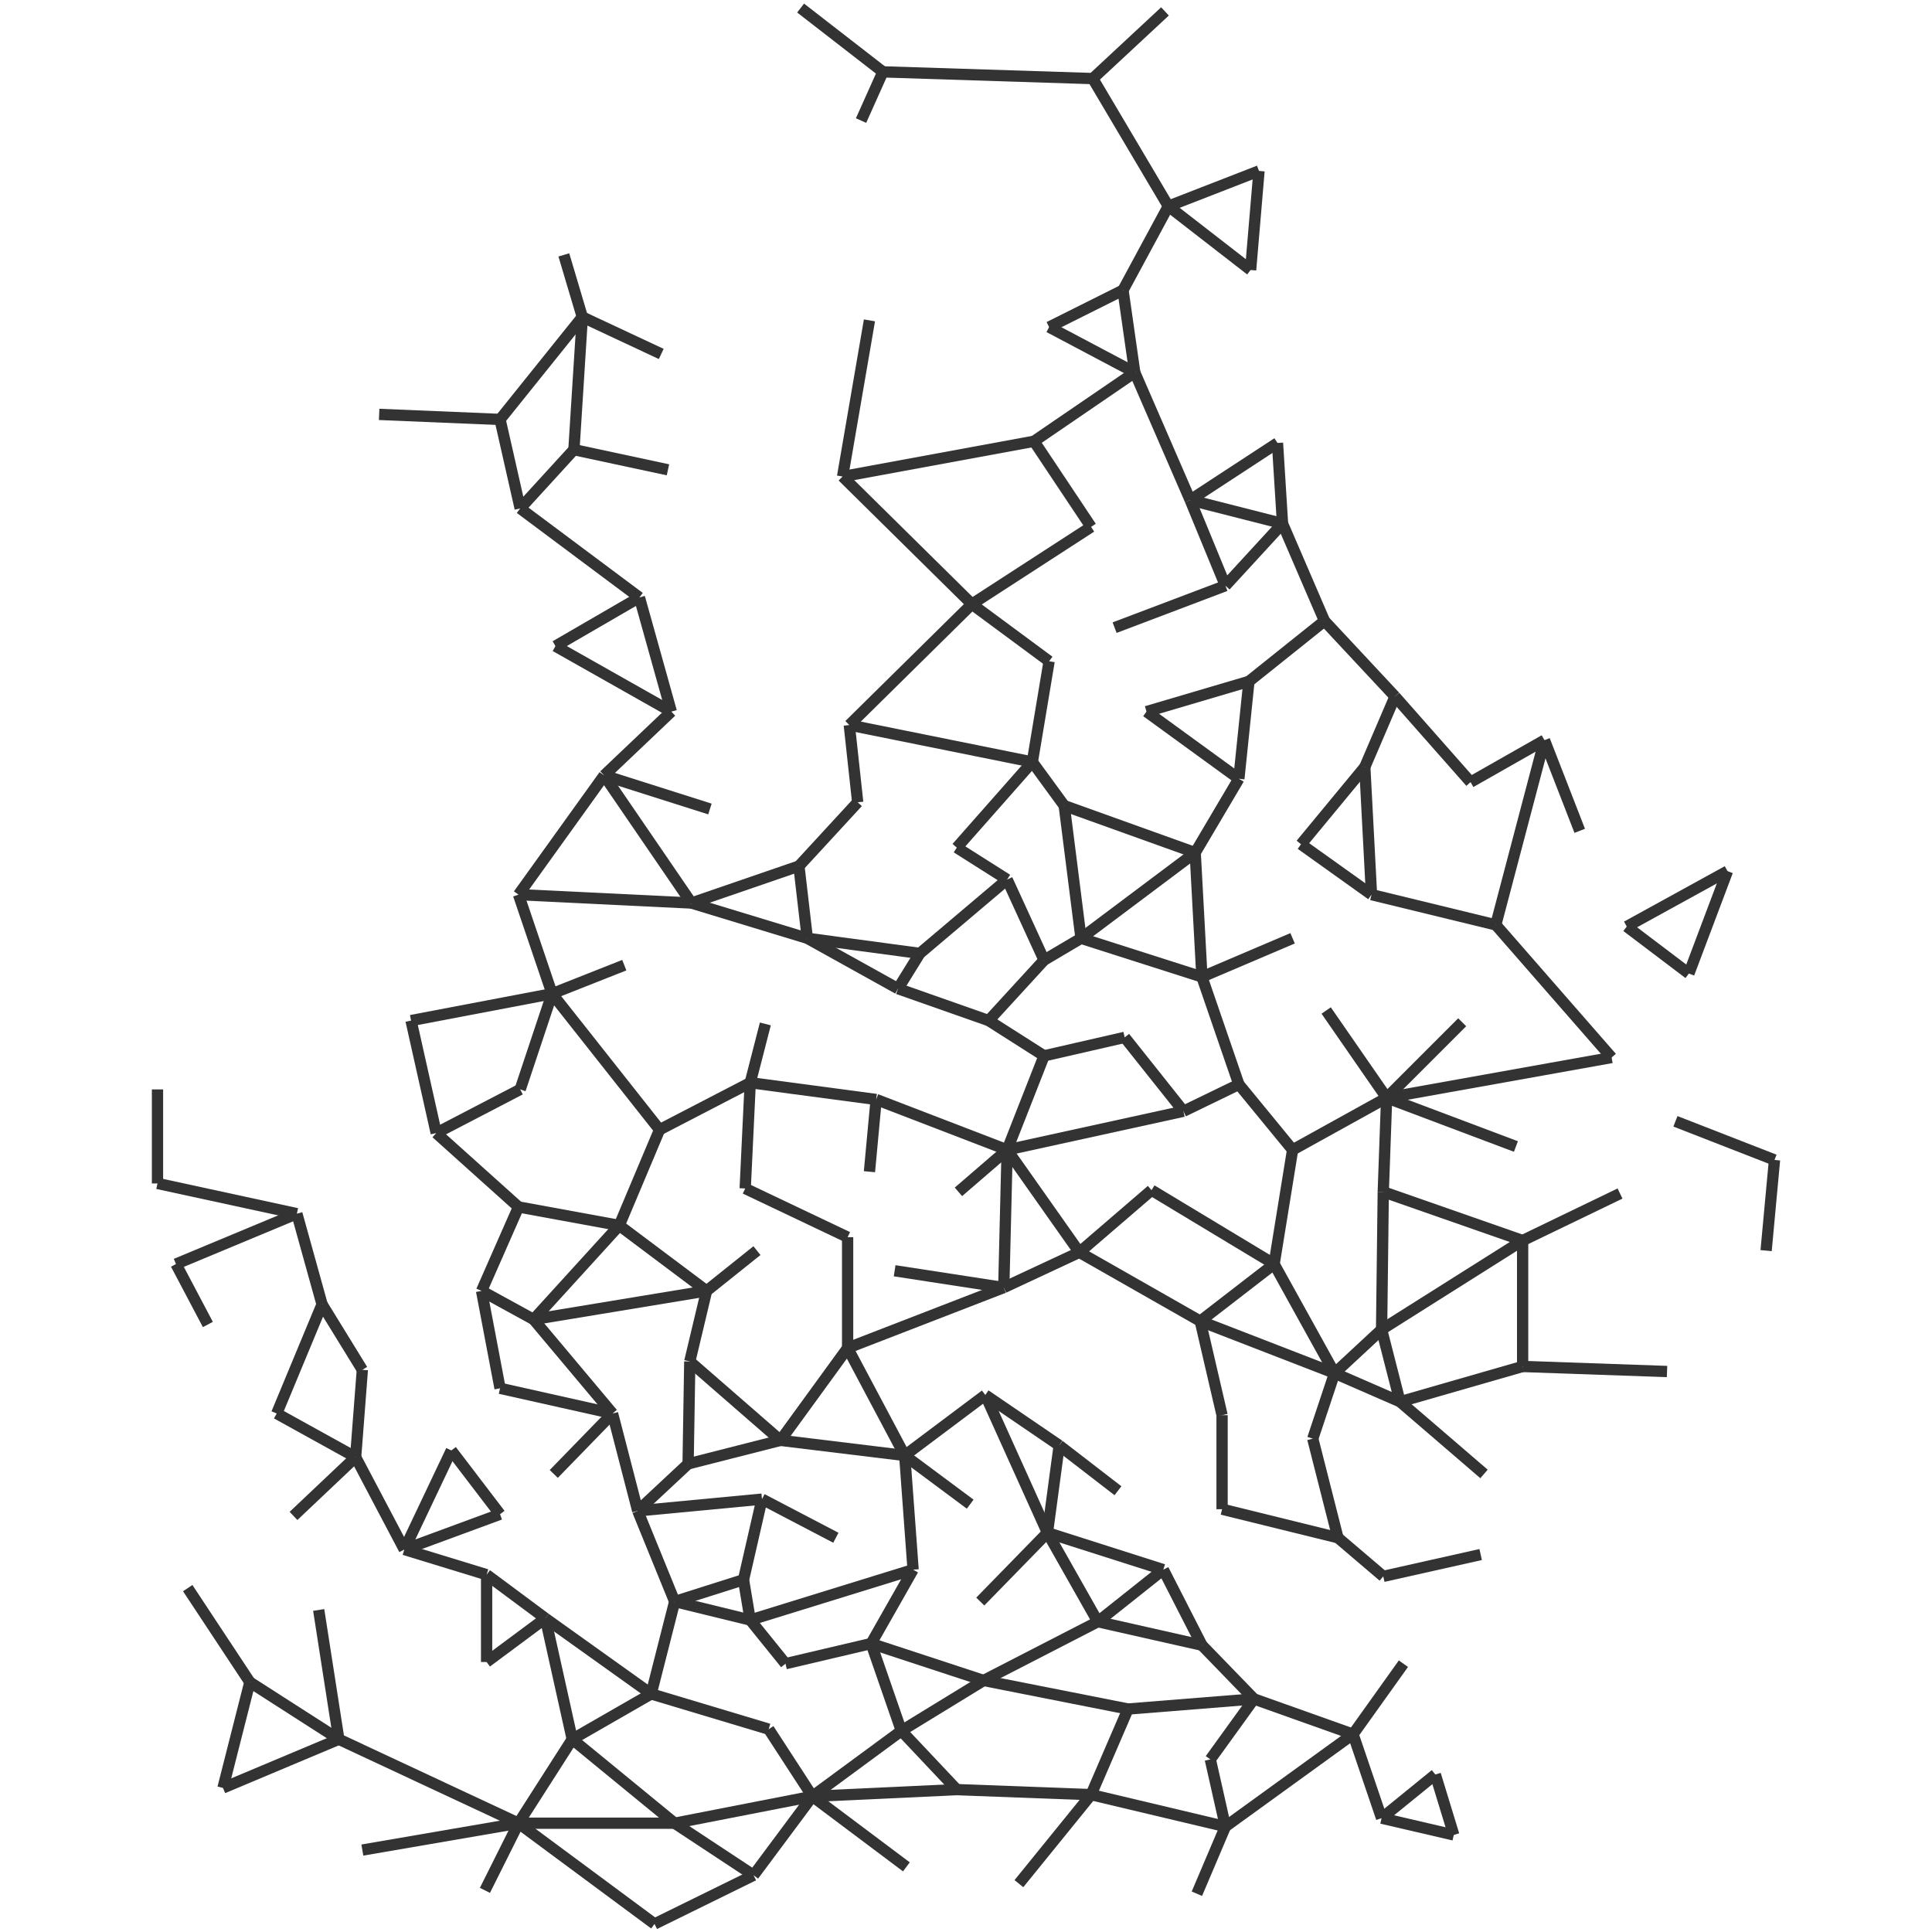 <svg width="240" height="240" xmlns="http://www.w3.org/2000/svg" xmlns:xlink="http://www.w3.org/1999/xlink">

<line x1="149.307" y1="121.356" x2="153.896" y2="134.706" stroke="#333" stroke-width="1.4"/>
<line x1="149.307" y1="121.356" x2="134.288" y2="116.558" stroke="#333" stroke-width="1.4"/>
<line x1="149.307" y1="121.356" x2="148.472" y2="105.92" stroke="#333" stroke-width="1.4"/>
<line x1="149.307" y1="121.356" x2="160.571" y2="116.558" stroke="#333" stroke-width="1.4"/>
<line x1="189.147" y1="154.104" x2="171.626" y2="165.16" stroke="#333" stroke-width="1.4"/>
<line x1="189.147" y1="154.104" x2="171.834" y2="148.055" stroke="#333" stroke-width="1.4"/>
<line x1="189.147" y1="154.104" x2="189.147" y2="169.748" stroke="#333" stroke-width="1.4"/>
<line x1="189.147" y1="154.104" x2="201.245" y2="148.264" stroke="#333" stroke-width="1.4"/>
<line x1="40.006" y1="162.031" x2="36.877" y2="150.767" stroke="#333" stroke-width="1.4"/>
<line x1="40.006" y1="162.031" x2="34.374" y2="175.589" stroke="#333" stroke-width="1.4"/>
<line x1="40.006" y1="162.031" x2="45.012" y2="170.166" stroke="#333" stroke-width="1.4"/>
<line x1="69" y1="80.264" x2="79.429" y2="74.215" stroke="#333" stroke-width="1.4"/>
<line x1="69" y1="80.264" x2="83.393" y2="88.399" stroke="#333" stroke-width="1.4"/>
<line x1="171.626" y1="165.16" x2="165.785" y2="170.583" stroke="#333" stroke-width="1.4"/>
<line x1="171.626" y1="165.16" x2="173.92" y2="174.129" stroke="#333" stroke-width="1.4"/>
<line x1="171.626" y1="165.16" x2="171.834" y2="148.055" stroke="#333" stroke-width="1.4"/>
<line x1="135.54" y1="222.939" x2="152.227" y2="226.902" stroke="#333" stroke-width="1.4"/>
<line x1="135.54" y1="222.939" x2="118.853" y2="222.313" stroke="#333" stroke-width="1.4"/>
<line x1="135.54" y1="222.939" x2="126.571" y2="233.994" stroke="#333" stroke-width="1.4"/>
<line x1="135.54" y1="222.939" x2="140.129" y2="212.301" stroke="#333" stroke-width="1.4"/>
<line x1="152.227" y1="226.902" x2="168.08" y2="215.429" stroke="#333" stroke-width="1.4"/>
<line x1="152.227" y1="226.902" x2="148.681" y2="235.245" stroke="#333" stroke-width="1.4"/>
<line x1="152.227" y1="226.902" x2="150.35" y2="218.558" stroke="#333" stroke-width="1.4"/>
<line x1="191.859" y1="91.945" x2="185.81" y2="114.89" stroke="#333" stroke-width="1.4"/>
<line x1="191.859" y1="91.945" x2="182.681" y2="97.159" stroke="#333" stroke-width="1.4"/>
<line x1="191.859" y1="91.945" x2="196.239" y2="103.209" stroke="#333" stroke-width="1.4"/>
<line x1="134.288" y1="116.558" x2="129.699" y2="119.27" stroke="#333" stroke-width="1.4"/>
<line x1="134.288" y1="116.558" x2="148.472" y2="105.92" stroke="#333" stroke-width="1.4"/>
<line x1="134.288" y1="116.558" x2="132.202" y2="100.08" stroke="#333" stroke-width="1.4"/>
<line x1="151.81" y1="175.798" x2="151.81" y2="187.479" stroke="#333" stroke-width="1.4"/>
<line x1="151.81" y1="175.798" x2="149.098" y2="164.117" stroke="#333" stroke-width="1.4"/>
<line x1="71.086" y1="216.055" x2="80.89" y2="210.423" stroke="#333" stroke-width="1.4"/>
<line x1="71.086" y1="216.055" x2="67.749" y2="201.037" stroke="#333" stroke-width="1.4"/>
<line x1="71.086" y1="216.055" x2="64.411" y2="226.485" stroke="#333" stroke-width="1.4"/>
<line x1="71.086" y1="216.055" x2="83.81" y2="226.485" stroke="#333" stroke-width="1.4"/>
<line x1="183.933" y1="193.11" x2="171.834" y2="195.822" stroke="#333" stroke-width="1.4"/>
<line x1="64.411" y1="111.135" x2="68.583" y2="123.442" stroke="#333" stroke-width="1.4"/>
<line x1="64.411" y1="111.135" x2="85.896" y2="112.178" stroke="#333" stroke-width="1.4"/>
<line x1="64.411" y1="111.135" x2="75.049" y2="96.325" stroke="#333" stroke-width="1.4"/>
<line x1="164.742" y1="125.528" x2="172.252" y2="136.374" stroke="#333" stroke-width="1.4"/>
<line x1="76.926" y1="152.227" x2="66.288" y2="163.908" stroke="#333" stroke-width="1.4"/>
<line x1="76.926" y1="152.227" x2="64.411" y2="149.933" stroke="#333" stroke-width="1.4"/>
<line x1="76.926" y1="152.227" x2="87.773" y2="160.362" stroke="#333" stroke-width="1.4"/>
<line x1="76.926" y1="152.227" x2="81.933" y2="140.337" stroke="#333" stroke-width="1.4"/>
<line x1="135.54" y1="65.454" x2="128.448" y2="54.816" stroke="#333" stroke-width="1.4"/>
<line x1="135.54" y1="65.454" x2="120.73" y2="75.049" stroke="#333" stroke-width="1.4"/>
<line x1="118.853" y1="105.294" x2="125.11" y2="109.258" stroke="#333" stroke-width="1.4"/>
<line x1="118.853" y1="105.294" x2="128.239" y2="94.656" stroke="#333" stroke-width="1.4"/>
<line x1="79.221" y1="187.687" x2="83.81" y2="198.951" stroke="#333" stroke-width="1.4"/>
<line x1="79.221" y1="187.687" x2="76.092" y2="175.589" stroke="#333" stroke-width="1.4"/>
<line x1="79.221" y1="187.687" x2="94.656" y2="186.227" stroke="#333" stroke-width="1.4"/>
<line x1="79.221" y1="187.687" x2="85.478" y2="181.847" stroke="#333" stroke-width="1.4"/>
<line x1="36.46" y1="188.313" x2="44.178" y2="181.012" stroke="#333" stroke-width="1.4"/>
<line x1="135.748" y1="9.761" x2="109.675" y2="8.926" stroke="#333" stroke-width="1.4"/>
<line x1="135.748" y1="9.761" x2="145.135" y2="25.613" stroke="#333" stroke-width="1.4"/>
<line x1="135.748" y1="9.761" x2="144.718" y2="1.417" stroke="#333" stroke-width="1.4"/>
<line x1="207.086" y1="170.374" x2="189.147" y2="169.748" stroke="#333" stroke-width="1.4"/>
<line x1="151.81" y1="187.479" x2="166.202" y2="191.025" stroke="#333" stroke-width="1.4"/>
<line x1="93.196" y1="201.245" x2="92.362" y2="196.239" stroke="#333" stroke-width="1.4"/>
<line x1="93.196" y1="201.245" x2="83.81" y2="198.951" stroke="#333" stroke-width="1.4"/>
<line x1="93.196" y1="201.245" x2="113.429" y2="194.988" stroke="#333" stroke-width="1.4"/>
<line x1="93.196" y1="201.245" x2="97.577" y2="206.669" stroke="#333" stroke-width="1.4"/>
<line x1="106.963" y1="14.976" x2="109.675" y2="8.926" stroke="#333" stroke-width="1.4"/>
<line x1="139.503" y1="36.043" x2="140.963" y2="46.264" stroke="#333" stroke-width="1.4"/>
<line x1="139.503" y1="36.043" x2="145.135" y2="25.613" stroke="#333" stroke-width="1.4"/>
<line x1="139.503" y1="36.043" x2="130.325" y2="40.632" stroke="#333" stroke-width="1.4"/>
<line x1="64.411" y1="226.485" x2="42.092" y2="216.055" stroke="#333" stroke-width="1.4"/>
<line x1="64.411" y1="226.485" x2="45.012" y2="229.822" stroke="#333" stroke-width="1.4"/>
<line x1="64.411" y1="226.485" x2="60.239" y2="234.828" stroke="#333" stroke-width="1.4"/>
<line x1="64.411" y1="226.485" x2="81.307" y2="239" stroke="#333" stroke-width="1.4"/>
<line x1="64.411" y1="226.485" x2="83.81" y2="226.485" stroke="#333" stroke-width="1.4"/>
<line x1="108.215" y1="204.166" x2="122.19" y2="208.755" stroke="#333" stroke-width="1.4"/>
<line x1="108.215" y1="204.166" x2="111.969" y2="215.012" stroke="#333" stroke-width="1.4"/>
<line x1="108.215" y1="204.166" x2="113.429" y2="194.988" stroke="#333" stroke-width="1.4"/>
<line x1="108.215" y1="204.166" x2="97.577" y2="206.669" stroke="#333" stroke-width="1.4"/>
<line x1="119.061" y1="148.055" x2="125.11" y2="142.84" stroke="#333" stroke-width="1.4"/>
<line x1="188.313" y1="142.423" x2="172.252" y2="136.374" stroke="#333" stroke-width="1.4"/>
<line x1="85.896" y1="112.178" x2="75.049" y2="96.325" stroke="#333" stroke-width="1.4"/>
<line x1="85.896" y1="112.178" x2="99.245" y2="107.589" stroke="#333" stroke-width="1.4"/>
<line x1="85.896" y1="112.178" x2="100.288" y2="116.558" stroke="#333" stroke-width="1.4"/>
<line x1="94.656" y1="186.227" x2="92.362" y2="196.239" stroke="#333" stroke-width="1.4"/>
<line x1="94.656" y1="186.227" x2="103.834" y2="191.025" stroke="#333" stroke-width="1.4"/>
<line x1="171.834" y1="148.055" x2="172.252" y2="136.374" stroke="#333" stroke-width="1.4"/>
<line x1="134.08" y1="155.564" x2="124.693" y2="159.945" stroke="#333" stroke-width="1.4"/>
<line x1="134.08" y1="155.564" x2="125.11" y2="142.84" stroke="#333" stroke-width="1.4"/>
<line x1="134.08" y1="155.564" x2="149.098" y2="164.117" stroke="#333" stroke-width="1.4"/>
<line x1="134.08" y1="155.564" x2="143.049" y2="147.847" stroke="#333" stroke-width="1.4"/>
<line x1="82.141" y1="43.969" x2="72.337" y2="39.38" stroke="#333" stroke-width="1.4"/>
<line x1="160.571" y1="142.84" x2="158.276" y2="157.025" stroke="#333" stroke-width="1.4"/>
<line x1="160.571" y1="142.84" x2="153.896" y2="134.706" stroke="#333" stroke-width="1.4"/>
<line x1="160.571" y1="142.84" x2="172.252" y2="136.374" stroke="#333" stroke-width="1.4"/>
<line x1="85.687" y1="169.123" x2="87.773" y2="160.362" stroke="#333" stroke-width="1.4"/>
<line x1="85.687" y1="169.123" x2="96.951" y2="178.926" stroke="#333" stroke-width="1.4"/>
<line x1="85.687" y1="169.123" x2="85.478" y2="181.847" stroke="#333" stroke-width="1.4"/>
<line x1="99.454" y1="1" x2="109.675" y2="8.926" stroke="#333" stroke-width="1.4"/>
<line x1="130.117" y1="190.399" x2="144.509" y2="194.988" stroke="#333" stroke-width="1.4"/>
<line x1="130.117" y1="190.399" x2="131.577" y2="179.552" stroke="#333" stroke-width="1.4"/>
<line x1="130.117" y1="190.399" x2="136.374" y2="201.454" stroke="#333" stroke-width="1.4"/>
<line x1="130.117" y1="190.399" x2="122.399" y2="173.294" stroke="#333" stroke-width="1.4"/>
<line x1="130.117" y1="190.399" x2="121.773" y2="198.951" stroke="#333" stroke-width="1.4"/>
<line x1="64.62" y1="63.16" x2="71.294" y2="55.859" stroke="#333" stroke-width="1.4"/>
<line x1="64.62" y1="63.16" x2="62.117" y2="52.104" stroke="#333" stroke-width="1.4"/>
<line x1="64.62" y1="63.16" x2="79.429" y2="74.215" stroke="#333" stroke-width="1.4"/>
<line x1="93.614" y1="232.951" x2="81.307" y2="239" stroke="#333" stroke-width="1.4"/>
<line x1="93.614" y1="232.951" x2="100.914" y2="223.147" stroke="#333" stroke-width="1.4"/>
<line x1="93.614" y1="232.951" x2="83.81" y2="226.485" stroke="#333" stroke-width="1.4"/>
<line x1="71.294" y1="55.859" x2="72.337" y2="39.38" stroke="#333" stroke-width="1.4"/>
<line x1="71.294" y1="55.859" x2="82.975" y2="58.362" stroke="#333" stroke-width="1.4"/>
<line x1="161.613" y1="104.877" x2="170.374" y2="111.135" stroke="#333" stroke-width="1.4"/>
<line x1="161.613" y1="104.877" x2="169.54" y2="95.282" stroke="#333" stroke-width="1.4"/>
<line x1="31.037" y1="208.963" x2="42.092" y2="216.055" stroke="#333" stroke-width="1.4"/>
<line x1="31.037" y1="208.963" x2="27.699" y2="222.104" stroke="#333" stroke-width="1.4"/>
<line x1="31.037" y1="208.963" x2="23.319" y2="197.282" stroke="#333" stroke-width="1.4"/>
<line x1="128.448" y1="54.816" x2="104.669" y2="59.196" stroke="#333" stroke-width="1.4"/>
<line x1="128.448" y1="54.816" x2="140.963" y2="46.264" stroke="#333" stroke-width="1.4"/>
<line x1="120.73" y1="75.049" x2="105.503" y2="90.067" stroke="#333" stroke-width="1.4"/>
<line x1="120.73" y1="75.049" x2="104.669" y2="59.196" stroke="#333" stroke-width="1.4"/>
<line x1="120.73" y1="75.049" x2="130.325" y2="82.141" stroke="#333" stroke-width="1.4"/>
<line x1="129.699" y1="119.27" x2="122.816" y2="126.779" stroke="#333" stroke-width="1.4"/>
<line x1="129.699" y1="119.27" x2="125.11" y2="109.258" stroke="#333" stroke-width="1.4"/>
<line x1="147.012" y1="138.043" x2="125.11" y2="142.84" stroke="#333" stroke-width="1.4"/>
<line x1="147.012" y1="138.043" x2="153.896" y2="134.706" stroke="#333" stroke-width="1.4"/>
<line x1="147.012" y1="138.043" x2="139.712" y2="128.865" stroke="#333" stroke-width="1.4"/>
<line x1="164.534" y1="77.135" x2="173.294" y2="86.522" stroke="#333" stroke-width="1.4"/>
<line x1="164.534" y1="77.135" x2="155.147" y2="84.644" stroke="#333" stroke-width="1.4"/>
<line x1="164.534" y1="77.135" x2="159.319" y2="65.037" stroke="#333" stroke-width="1.4"/>
<line x1="114.264" y1="118.436" x2="111.552" y2="122.816" stroke="#333" stroke-width="1.4"/>
<line x1="114.264" y1="118.436" x2="100.288" y2="116.558" stroke="#333" stroke-width="1.4"/>
<line x1="114.264" y1="118.436" x2="125.11" y2="109.258" stroke="#333" stroke-width="1.4"/>
<line x1="112.387" y1="180.804" x2="96.951" y2="178.926" stroke="#333" stroke-width="1.4"/>
<line x1="112.387" y1="180.804" x2="113.429" y2="194.988" stroke="#333" stroke-width="1.4"/>
<line x1="112.387" y1="180.804" x2="122.399" y2="173.294" stroke="#333" stroke-width="1.4"/>
<line x1="112.387" y1="180.804" x2="105.294" y2="167.454" stroke="#333" stroke-width="1.4"/>
<line x1="112.387" y1="180.804" x2="120.521" y2="186.853" stroke="#333" stroke-width="1.4"/>
<line x1="66.288" y1="163.908" x2="76.092" y2="175.589" stroke="#333" stroke-width="1.4"/>
<line x1="66.288" y1="163.908" x2="59.822" y2="160.362" stroke="#333" stroke-width="1.4"/>
<line x1="66.288" y1="163.908" x2="87.773" y2="160.362" stroke="#333" stroke-width="1.4"/>
<line x1="155.773" y1="211.049" x2="168.08" y2="215.429" stroke="#333" stroke-width="1.4"/>
<line x1="155.773" y1="211.049" x2="140.129" y2="212.301" stroke="#333" stroke-width="1.4"/>
<line x1="155.773" y1="211.049" x2="149.307" y2="204.374" stroke="#333" stroke-width="1.4"/>
<line x1="155.773" y1="211.049" x2="150.35" y2="218.558" stroke="#333" stroke-width="1.4"/>
<line x1="158.693" y1="55.025" x2="159.319" y2="65.037" stroke="#333" stroke-width="1.4"/>
<line x1="158.693" y1="55.025" x2="147.847" y2="62.117" stroke="#333" stroke-width="1.4"/>
<line x1="149.098" y1="164.117" x2="158.276" y2="157.025" stroke="#333" stroke-width="1.4"/>
<line x1="149.098" y1="164.117" x2="165.785" y2="170.583" stroke="#333" stroke-width="1.4"/>
<line x1="122.19" y1="208.755" x2="111.969" y2="215.012" stroke="#333" stroke-width="1.4"/>
<line x1="122.19" y1="208.755" x2="140.129" y2="212.301" stroke="#333" stroke-width="1.4"/>
<line x1="122.19" y1="208.755" x2="136.374" y2="201.454" stroke="#333" stroke-width="1.4"/>
<line x1="54.19" y1="140.755" x2="64.411" y2="149.933" stroke="#333" stroke-width="1.4"/>
<line x1="54.19" y1="140.755" x2="64.62" y2="135.331" stroke="#333" stroke-width="1.4"/>
<line x1="54.19" y1="140.755" x2="51.061" y2="126.779" stroke="#333" stroke-width="1.4"/>
<line x1="108.84" y1="136.583" x2="125.11" y2="142.84" stroke="#333" stroke-width="1.4"/>
<line x1="108.84" y1="136.583" x2="93.196" y2="134.497" stroke="#333" stroke-width="1.4"/>
<line x1="108.84" y1="136.583" x2="108.006" y2="145.552" stroke="#333" stroke-width="1.4"/>
<line x1="83.81" y1="226.485" x2="100.914" y2="223.147" stroke="#333" stroke-width="1.4"/>
<line x1="88.19" y1="100.497" x2="75.049" y2="96.325" stroke="#333" stroke-width="1.4"/>
<line x1="148.472" y1="105.92" x2="153.896" y2="96.742" stroke="#333" stroke-width="1.4"/>
<line x1="148.472" y1="105.92" x2="132.202" y2="100.08" stroke="#333" stroke-width="1.4"/>
<line x1="171.626" y1="225.859" x2="178.301" y2="220.436" stroke="#333" stroke-width="1.4"/>
<line x1="171.626" y1="225.859" x2="180.595" y2="227.945" stroke="#333" stroke-width="1.4"/>
<line x1="171.626" y1="225.859" x2="168.08" y2="215.429" stroke="#333" stroke-width="1.4"/>
<line x1="79.429" y1="74.215" x2="83.393" y2="88.399" stroke="#333" stroke-width="1.4"/>
<line x1="139.712" y1="128.865" x2="129.699" y2="131.16" stroke="#333" stroke-width="1.4"/>
<line x1="64.62" y1="135.331" x2="68.583" y2="123.442" stroke="#333" stroke-width="1.4"/>
<line x1="143.049" y1="147.847" x2="158.276" y2="157.025" stroke="#333" stroke-width="1.4"/>
<line x1="59.822" y1="160.362" x2="62.117" y2="172.46" stroke="#333" stroke-width="1.4"/>
<line x1="59.822" y1="160.362" x2="64.411" y2="149.933" stroke="#333" stroke-width="1.4"/>
<line x1="184.35" y1="183.098" x2="173.92" y2="174.129" stroke="#333" stroke-width="1.4"/>
<line x1="19.564" y1="135.331" x2="19.564" y2="147.012" stroke="#333" stroke-width="1.4"/>
<line x1="171.834" y1="195.822" x2="166.202" y2="191.025" stroke="#333" stroke-width="1.4"/>
<line x1="118.853" y1="222.313" x2="100.914" y2="223.147" stroke="#333" stroke-width="1.4"/>
<line x1="118.853" y1="222.313" x2="111.969" y2="215.012" stroke="#333" stroke-width="1.4"/>
<line x1="83.393" y1="88.399" x2="75.049" y2="96.325" stroke="#333" stroke-width="1.4"/>
<line x1="156.399" y1="21.233" x2="155.356" y2="33.54" stroke="#333" stroke-width="1.4"/>
<line x1="156.399" y1="21.233" x2="145.135" y2="25.613" stroke="#333" stroke-width="1.4"/>
<line x1="44.178" y1="181.012" x2="34.374" y2="175.589" stroke="#333" stroke-width="1.4"/>
<line x1="44.178" y1="181.012" x2="45.012" y2="170.166" stroke="#333" stroke-width="1.4"/>
<line x1="44.178" y1="181.012" x2="50.227" y2="192.485" stroke="#333" stroke-width="1.4"/>
<line x1="181.638" y1="126.988" x2="172.252" y2="136.374" stroke="#333" stroke-width="1.4"/>
<line x1="147.847" y1="62.117" x2="140.963" y2="46.264" stroke="#333" stroke-width="1.4"/>
<line x1="147.847" y1="62.117" x2="159.319" y2="65.037" stroke="#333" stroke-width="1.4"/>
<line x1="147.847" y1="62.117" x2="152.227" y2="72.755" stroke="#333" stroke-width="1.4"/>
<line x1="85.478" y1="181.847" x2="96.951" y2="178.926" stroke="#333" stroke-width="1.4"/>
<line x1="62.117" y1="188.104" x2="50.227" y2="192.485" stroke="#333" stroke-width="1.4"/>
<line x1="62.117" y1="188.104" x2="56.068" y2="180.178" stroke="#333" stroke-width="1.4"/>
<line x1="94.031" y1="155.356" x2="87.773" y2="160.362" stroke="#333" stroke-width="1.4"/>
<line x1="27.699" y1="222.104" x2="42.092" y2="216.055" stroke="#333" stroke-width="1.4"/>
<line x1="149.307" y1="204.374" x2="136.374" y2="201.454" stroke="#333" stroke-width="1.4"/>
<line x1="149.307" y1="204.374" x2="144.509" y2="194.988" stroke="#333" stroke-width="1.4"/>
<line x1="56.068" y1="180.178" x2="50.227" y2="192.485" stroke="#333" stroke-width="1.4"/>
<line x1="202.08" y1="115.098" x2="209.798" y2="120.939" stroke="#333" stroke-width="1.4"/>
<line x1="202.08" y1="115.098" x2="214.595" y2="108.215" stroke="#333" stroke-width="1.4"/>
<line x1="214.595" y1="108.215" x2="209.798" y2="120.939" stroke="#333" stroke-width="1.4"/>
<line x1="219.393" y1="155.356" x2="220.436" y2="144.092" stroke="#333" stroke-width="1.4"/>
<line x1="220.436" y1="144.092" x2="208.129" y2="139.294" stroke="#333" stroke-width="1.4"/>
<line x1="80.89" y1="210.423" x2="67.749" y2="201.037" stroke="#333" stroke-width="1.4"/>
<line x1="80.89" y1="210.423" x2="95.491" y2="214.804" stroke="#333" stroke-width="1.4"/>
<line x1="80.89" y1="210.423" x2="83.81" y2="198.951" stroke="#333" stroke-width="1.4"/>
<line x1="25.822" y1="164.534" x2="21.859" y2="157.025" stroke="#333" stroke-width="1.4"/>
<line x1="132.202" y1="100.08" x2="128.239" y2="94.656" stroke="#333" stroke-width="1.4"/>
<line x1="100.914" y1="223.147" x2="112.595" y2="231.908" stroke="#333" stroke-width="1.4"/>
<line x1="100.914" y1="223.147" x2="95.491" y2="214.804" stroke="#333" stroke-width="1.4"/>
<line x1="100.914" y1="223.147" x2="111.969" y2="215.012" stroke="#333" stroke-width="1.4"/>
<line x1="77.552" y1="119.896" x2="68.583" y2="123.442" stroke="#333" stroke-width="1.4"/>
<line x1="158.276" y1="157.025" x2="165.785" y2="170.583" stroke="#333" stroke-width="1.4"/>
<line x1="163.074" y1="178.718" x2="166.202" y2="191.025" stroke="#333" stroke-width="1.4"/>
<line x1="163.074" y1="178.718" x2="165.785" y2="170.583" stroke="#333" stroke-width="1.4"/>
<line x1="108.006" y1="39.797" x2="104.669" y2="59.196" stroke="#333" stroke-width="1.4"/>
<line x1="170.374" y1="111.135" x2="185.81" y2="114.89" stroke="#333" stroke-width="1.4"/>
<line x1="170.374" y1="111.135" x2="169.54" y2="95.282" stroke="#333" stroke-width="1.4"/>
<line x1="105.294" y1="167.454" x2="124.693" y2="159.945" stroke="#333" stroke-width="1.4"/>
<line x1="105.294" y1="167.454" x2="96.951" y2="178.926" stroke="#333" stroke-width="1.4"/>
<line x1="105.294" y1="167.454" x2="105.294" y2="153.687" stroke="#333" stroke-width="1.4"/>
<line x1="93.196" y1="134.497" x2="81.933" y2="140.337" stroke="#333" stroke-width="1.4"/>
<line x1="93.196" y1="134.497" x2="92.571" y2="147.638" stroke="#333" stroke-width="1.4"/>
<line x1="93.196" y1="134.497" x2="95.074" y2="127.196" stroke="#333" stroke-width="1.4"/>
<line x1="99.245" y1="107.589" x2="106.546" y2="99.663" stroke="#333" stroke-width="1.4"/>
<line x1="99.245" y1="107.589" x2="100.288" y2="116.558" stroke="#333" stroke-width="1.4"/>
<line x1="21.859" y1="157.025" x2="36.877" y2="150.767" stroke="#333" stroke-width="1.4"/>
<line x1="36.877" y1="150.767" x2="19.564" y2="147.012" stroke="#333" stroke-width="1.4"/>
<line x1="145.135" y1="25.613" x2="155.356" y2="33.54" stroke="#333" stroke-width="1.4"/>
<line x1="173.92" y1="174.129" x2="165.785" y2="170.583" stroke="#333" stroke-width="1.4"/>
<line x1="173.92" y1="174.129" x2="189.147" y2="169.748" stroke="#333" stroke-width="1.4"/>
<line x1="169.54" y1="95.282" x2="173.294" y2="86.522" stroke="#333" stroke-width="1.4"/>
<line x1="173.294" y1="86.522" x2="182.681" y2="97.159" stroke="#333" stroke-width="1.4"/>
<line x1="51.061" y1="126.779" x2="68.583" y2="123.442" stroke="#333" stroke-width="1.4"/>
<line x1="62.117" y1="172.46" x2="76.092" y2="175.589" stroke="#333" stroke-width="1.4"/>
<line x1="105.294" y1="153.687" x2="92.571" y2="147.638" stroke="#333" stroke-width="1.4"/>
<line x1="72.337" y1="39.38" x2="62.117" y2="52.104" stroke="#333" stroke-width="1.4"/>
<line x1="72.337" y1="39.38" x2="70.043" y2="31.663" stroke="#333" stroke-width="1.4"/>
<line x1="153.896" y1="96.742" x2="155.147" y2="84.644" stroke="#333" stroke-width="1.4"/>
<line x1="153.896" y1="96.742" x2="142.423" y2="88.399" stroke="#333" stroke-width="1.4"/>
<line x1="111.135" y1="157.859" x2="124.693" y2="159.945" stroke="#333" stroke-width="1.4"/>
<line x1="138.877" y1="185.184" x2="131.577" y2="179.552" stroke="#333" stroke-width="1.4"/>
<line x1="144.509" y1="194.988" x2="136.374" y2="201.454" stroke="#333" stroke-width="1.4"/>
<line x1="130.325" y1="82.141" x2="128.239" y2="94.656" stroke="#333" stroke-width="1.4"/>
<line x1="81.933" y1="140.337" x2="68.583" y2="123.442" stroke="#333" stroke-width="1.4"/>
<line x1="42.092" y1="216.055" x2="39.589" y2="199.994" stroke="#333" stroke-width="1.4"/>
<line x1="105.503" y1="90.067" x2="106.546" y2="99.663" stroke="#333" stroke-width="1.4"/>
<line x1="105.503" y1="90.067" x2="128.239" y2="94.656" stroke="#333" stroke-width="1.4"/>
<line x1="111.552" y1="122.816" x2="122.816" y2="126.779" stroke="#333" stroke-width="1.4"/>
<line x1="111.552" y1="122.816" x2="100.288" y2="116.558" stroke="#333" stroke-width="1.4"/>
<line x1="122.816" y1="126.779" x2="129.699" y2="131.16" stroke="#333" stroke-width="1.4"/>
<line x1="152.227" y1="72.755" x2="159.319" y2="65.037" stroke="#333" stroke-width="1.4"/>
<line x1="152.227" y1="72.755" x2="138.46" y2="77.969" stroke="#333" stroke-width="1.4"/>
<line x1="122.399" y1="173.294" x2="131.577" y2="179.552" stroke="#333" stroke-width="1.4"/>
<line x1="62.117" y1="52.104" x2="47.098" y2="51.478" stroke="#333" stroke-width="1.4"/>
<line x1="140.963" y1="46.264" x2="130.325" y2="40.632" stroke="#333" stroke-width="1.4"/>
<line x1="172.252" y1="136.374" x2="200.202" y2="131.368" stroke="#333" stroke-width="1.4"/>
<line x1="67.749" y1="201.037" x2="60.448" y2="206.46" stroke="#333" stroke-width="1.4"/>
<line x1="67.749" y1="201.037" x2="60.448" y2="195.613" stroke="#333" stroke-width="1.4"/>
<line x1="178.301" y1="220.436" x2="180.595" y2="227.945" stroke="#333" stroke-width="1.4"/>
<line x1="68.791" y1="183.098" x2="76.092" y2="175.589" stroke="#333" stroke-width="1.4"/>
<line x1="92.362" y1="196.239" x2="83.81" y2="198.951" stroke="#333" stroke-width="1.4"/>
<line x1="200.202" y1="131.368" x2="185.81" y2="114.89" stroke="#333" stroke-width="1.4"/>
<line x1="129.699" y1="131.16" x2="125.11" y2="142.84" stroke="#333" stroke-width="1.4"/>
<line x1="125.11" y1="142.84" x2="124.693" y2="159.945" stroke="#333" stroke-width="1.4"/>
<line x1="142.423" y1="88.399" x2="155.147" y2="84.644" stroke="#333" stroke-width="1.4"/>
<line x1="168.08" y1="215.429" x2="174.337" y2="206.669" stroke="#333" stroke-width="1.4"/>
<line x1="60.448" y1="206.46" x2="60.448" y2="195.613" stroke="#333" stroke-width="1.4"/>
<line x1="60.448" y1="195.613" x2="50.227" y2="192.485" stroke="#333" stroke-width="1.4"/>
</svg>
